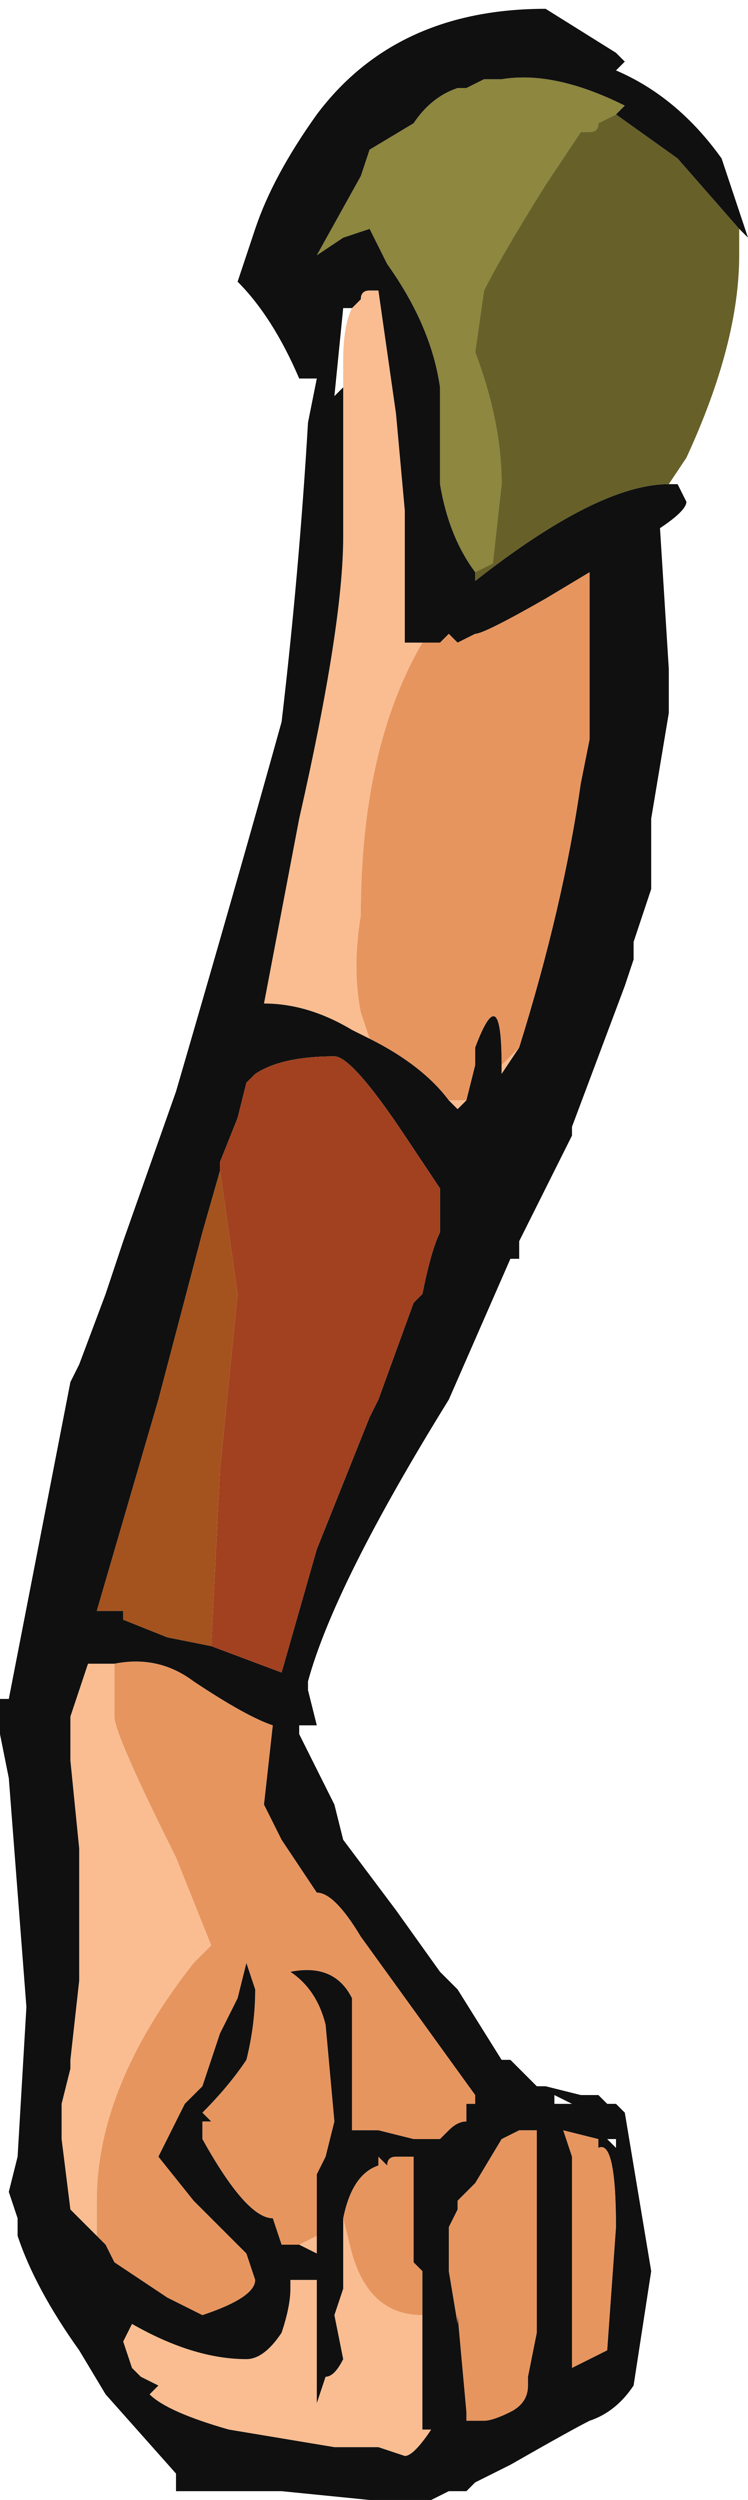 <?xml version="1.0" encoding="UTF-8" standalone="no"?>
<svg xmlns:ffdec="https://www.free-decompiler.com/flash" xmlns:xlink="http://www.w3.org/1999/xlink" ffdec:objectType="shape" height="14.2px" width="4.25px" xmlns="http://www.w3.org/2000/svg">
  <g transform="matrix(1.0, 0.0, 0.0, 1.0, 3.7, 4.35)">
    <path d="M-1.7 -2.6 L-1.65 -2.65 Q-1.65 -2.7 -1.6 -2.7 L-1.55 -2.7 -1.45 -2.0 -1.4 -1.45 -1.4 -0.7 -1.3 -0.7 Q-1.65 -0.1 -1.65 0.85 -1.7 1.15 -1.65 1.4 L-1.6 1.55 -1.7 1.5 Q-1.95 1.35 -2.2 1.35 L-2.0 0.3 Q-1.75 -0.8 -1.75 -1.3 L-1.75 -2.15 -1.75 -2.3 Q-1.75 -2.5 -1.7 -2.6 M-0.75 1.6 L-0.85 1.75 -0.85 1.7 -0.75 1.6 M-1.05 1.9 L-1.1 1.95 -1.15 1.9 -1.05 1.9 M-3.1 8.4 L-3.3 8.2 -3.35 7.8 -3.35 7.6 -3.3 7.4 -3.3 7.35 -3.25 6.9 -3.25 6.15 -3.3 5.65 -3.3 5.4 -3.2 5.1 -3.05 5.1 -3.05 5.4 Q-3.05 5.5 -2.7 6.2 L-2.5 6.7 -2.6 6.8 Q-3.15 7.5 -3.15 8.15 L-3.15 8.35 -3.1 8.4 M-1.9 8.35 L-1.9 8.45 -2.0 8.4 -1.9 8.35 M-1.75 8.25 L-1.7 8.45 Q-1.6 8.8 -1.3 8.8 L-1.3 9.45 -1.25 9.45 Q-1.35 9.6 -1.4 9.6 L-1.55 9.55 -1.8 9.55 -2.4 9.45 Q-2.75 9.35 -2.85 9.25 L-2.8 9.2 -2.9 9.15 -2.95 9.1 -3.0 8.95 -2.95 8.85 Q-2.6 9.05 -2.3 9.05 -2.2 9.05 -2.1 8.9 -2.05 8.75 -2.05 8.65 L-2.05 8.6 -1.9 8.6 -1.9 9.3 -1.85 9.15 Q-1.8 9.15 -1.75 9.05 L-1.8 8.8 -1.75 8.65 -1.75 8.25" fill="#f9bd91" fill-rule="evenodd" stroke="none"/>
    <path d="M-1.0 -1.1 Q-1.15 -1.3 -1.2 -1.6 L-1.2 -2.15 Q-1.25 -2.5 -1.5 -2.85 L-1.6 -3.05 -1.75 -3.0 -1.9 -2.9 -1.65 -3.35 -1.6 -3.5 -1.35 -3.65 Q-1.25 -3.8 -1.1 -3.85 L-1.05 -3.85 -0.95 -3.9 -0.85 -3.9 Q-0.55 -3.95 -0.15 -3.75 L-0.2 -3.7 -0.3 -3.65 Q-0.3 -3.6 -0.35 -3.6 L-0.4 -3.6 -0.6 -3.3 Q-0.85 -2.9 -0.95 -2.7 L-1.0 -2.35 Q-0.85 -1.95 -0.85 -1.6 L-0.9 -1.15 -1.0 -1.1" fill="#8d873f" fill-rule="evenodd" stroke="none"/>
    <path d="M-1.3 -0.7 L-1.2 -0.7 -1.15 -0.75 -1.1 -0.7 -1.0 -0.75 Q-0.95 -0.75 -0.6 -0.95 L-0.35 -1.1 -0.35 -0.15 -0.4 0.1 Q-0.5 0.8 -0.75 1.6 L-0.85 1.7 Q-0.85 1.2 -1.0 1.6 L-1.0 1.7 -1.05 1.9 -1.15 1.9 Q-1.3 1.7 -1.6 1.55 L-1.65 1.4 Q-1.7 1.15 -1.65 0.85 -1.65 -0.1 -1.3 -0.7 M-3.1 8.4 L-3.15 8.35 -3.15 8.15 Q-3.15 7.5 -2.6 6.8 L-2.5 6.7 -2.7 6.2 Q-3.05 5.5 -3.05 5.4 L-3.05 5.1 Q-2.8 5.05 -2.6 5.2 -2.3 5.4 -2.15 5.45 L-2.2 5.9 -2.1 6.1 -1.9 6.4 Q-1.8 6.4 -1.65 6.65 L-1.0 7.55 -1.0 7.6 -1.05 7.6 -1.05 7.7 Q-1.1 7.7 -1.15 7.75 L-1.2 7.8 -1.35 7.8 -1.55 7.75 -1.7 7.75 -1.7 7.0 Q-1.8 6.8 -2.05 6.85 -1.9 6.95 -1.85 7.15 L-1.8 7.7 -1.85 7.9 -1.9 8.0 -1.9 8.35 -2.0 8.4 -2.1 8.4 -2.15 8.25 Q-2.3 8.25 -2.55 7.8 L-2.55 7.7 -2.5 7.7 -2.55 7.65 Q-2.4 7.5 -2.3 7.35 -2.25 7.15 -2.25 6.95 L-2.3 6.8 -2.35 7.0 -2.45 7.2 -2.55 7.5 -2.65 7.6 -2.8 7.9 -2.6 8.15 -2.3 8.45 -2.25 8.6 Q-2.25 8.7 -2.55 8.8 L-2.75 8.7 -3.05 8.5 -3.1 8.4 M-0.45 7.9 L-0.5 7.75 -0.3 7.8 -0.3 7.85 Q-0.2 7.8 -0.2 8.3 L-0.25 9.0 -0.45 9.1 -0.45 7.9 M-0.65 7.75 L-0.65 8.9 -0.7 9.15 -0.7 9.2 Q-0.7 9.3 -0.8 9.35 -0.9 9.4 -0.95 9.4 L-1.05 9.4 -1.05 9.35 -1.1 8.8 -1.1 8.85 -1.15 8.55 -1.15 8.3 -1.1 8.2 -1.1 8.15 -1.0 8.05 -0.85 7.8 -0.75 7.75 -0.65 7.75 M-1.75 8.25 Q-1.7 8.0 -1.55 7.95 L-1.55 7.9 -1.5 7.95 Q-1.5 7.9 -1.45 7.9 L-1.35 7.9 -1.35 8.5 -1.3 8.55 -1.3 8.8 Q-1.6 8.8 -1.7 8.45 L-1.75 8.25 M-1.1 8.45 L-1.1 8.45 M-2.6 8.45 L-2.6 8.45" fill="#e7955f" fill-rule="evenodd" stroke="none"/>
    <path d="M0.5 -3.05 L0.5 -2.9 Q0.5 -2.4 0.2 -1.75 L0.1 -1.6 Q-0.3 -1.6 -1.0 -1.05 L-1.0 -1.1 -0.9 -1.15 -0.85 -1.6 Q-0.85 -1.95 -1.0 -2.35 L-0.95 -2.7 Q-0.85 -2.9 -0.6 -3.3 L-0.4 -3.6 -0.35 -3.6 Q-0.3 -3.6 -0.3 -3.65 L-0.2 -3.7 0.15 -3.45 0.5 -3.05" fill="#676129" fill-rule="evenodd" stroke="none"/>
    <path d="M0.1 -1.6 L0.15 -1.6 0.2 -1.5 Q0.2 -1.45 0.05 -1.35 L0.1 -0.55 0.1 -0.3 0.0 0.3 0.0 0.7 -0.1 1.0 -0.1 1.1 -0.15 1.25 -0.45 2.05 -0.45 2.1 -0.75 2.7 -0.75 2.8 -0.8 2.8 -1.15 3.6 Q-1.8 4.65 -1.95 5.2 L-1.95 5.25 -1.9 5.45 -2.0 5.45 -2.0 5.5 -1.8 5.9 -1.75 6.1 -1.45 6.5 -1.2 6.85 -1.1 6.95 -0.85 7.35 -0.8 7.35 -0.65 7.5 -0.6 7.5 -0.4 7.55 -0.3 7.55 -0.25 7.6 -0.2 7.6 -0.15 7.65 0.0 8.55 -0.1 9.2 Q-0.2 9.35 -0.35 9.4 -0.45 9.45 -0.8 9.65 L-1.0 9.75 -1.05 9.8 -1.15 9.8 -1.25 9.85 -1.6 9.85 -2.1 9.8 -2.7 9.8 -2.7 9.7 -3.1 9.25 -3.25 9.0 Q-3.5 8.65 -3.6 8.35 L-3.6 8.25 -3.65 8.1 -3.6 7.9 -3.55 7.05 -3.65 5.75 -3.7 5.5 -3.7 5.3 -3.65 5.3 -3.3 3.5 -3.25 3.4 -3.1 3.0 -3.0 2.7 -2.7 1.85 Q-2.35 0.65 -2.1 -0.25 -2.0 -1.1 -1.95 -1.95 L-1.95 -1.95 -1.9 -2.2 -2.0 -2.2 Q-2.15 -2.55 -2.35 -2.75 L-2.25 -3.05 Q-2.15 -3.35 -1.9 -3.7 -1.45 -4.3 -0.6 -4.3 L-0.2 -4.05 -0.15 -4.0 -0.2 -3.95 Q0.15 -3.8 0.4 -3.45 L0.55 -3.0 0.5 -3.05 0.15 -3.45 -0.2 -3.7 -0.15 -3.75 Q-0.55 -3.95 -0.85 -3.9 L-0.95 -3.9 -1.05 -3.85 -1.1 -3.85 Q-1.25 -3.8 -1.35 -3.65 L-1.6 -3.5 -1.65 -3.35 -1.9 -2.9 -1.75 -3.0 -1.6 -3.05 -1.5 -2.85 Q-1.25 -2.5 -1.2 -2.15 L-1.2 -1.6 Q-1.15 -1.3 -1.0 -1.1 L-1.0 -1.05 Q-0.3 -1.6 0.1 -1.6 M-0.7 -4.35 L-0.7 -4.35 M-1.3 -0.7 L-1.4 -0.7 -1.4 -1.45 -1.45 -2.0 -1.55 -2.7 -1.6 -2.7 Q-1.65 -2.7 -1.65 -2.65 L-1.7 -2.6 -1.75 -2.6 -1.8 -2.1 -1.75 -2.15 -1.75 -1.3 Q-1.75 -0.8 -2.0 0.3 L-2.2 1.35 Q-1.95 1.35 -1.7 1.5 L-1.6 1.55 Q-1.3 1.7 -1.15 1.9 L-1.1 1.95 -1.05 1.9 -1.0 1.7 -1.0 1.6 Q-0.85 1.2 -0.85 1.7 L-0.85 1.75 -0.75 1.6 Q-0.5 0.8 -0.4 0.1 L-0.35 -0.15 -0.35 -1.1 -0.6 -0.95 Q-0.95 -0.75 -1.0 -0.75 L-1.1 -0.7 -1.15 -0.75 -1.2 -0.7 -1.3 -0.7 M-2.5 5.0 L-2.1 5.15 -1.9 4.45 -1.6 3.7 -1.55 3.6 -1.35 3.05 -1.3 3.0 Q-1.25 2.75 -1.2 2.65 L-1.2 2.4 -1.4 2.1 Q-1.7 1.65 -1.8 1.65 -2.1 1.65 -2.25 1.75 L-2.3 1.8 -2.35 2.0 -2.45 2.25 -2.45 2.3 -2.55 2.65 -2.8 3.6 -3.15 4.8 -3.0 4.8 -3.0 4.85 -2.75 4.95 -2.5 5.0 M-3.05 5.1 L-3.2 5.1 -3.3 5.4 -3.3 5.65 -3.25 6.15 -3.25 6.9 -3.3 7.35 -3.3 7.4 -3.35 7.6 -3.35 7.8 -3.3 8.2 -3.1 8.4 -3.05 8.5 -2.75 8.7 -2.55 8.8 Q-2.25 8.7 -2.25 8.6 L-2.3 8.45 -2.6 8.15 -2.8 7.9 -2.65 7.6 -2.55 7.5 -2.45 7.2 -2.35 7.0 -2.3 6.8 -2.25 6.95 Q-2.25 7.15 -2.3 7.35 -2.4 7.5 -2.55 7.65 L-2.5 7.7 -2.55 7.7 -2.55 7.8 Q-2.3 8.25 -2.15 8.25 L-2.1 8.4 -2.0 8.4 -1.9 8.45 -1.9 8.35 -1.9 8.0 -1.85 7.9 -1.8 7.7 -1.85 7.15 Q-1.9 6.95 -2.05 6.85 -1.8 6.8 -1.7 7.0 L-1.7 7.75 -1.55 7.75 -1.35 7.8 -1.2 7.8 -1.15 7.75 Q-1.1 7.7 -1.05 7.7 L-1.05 7.6 -1.0 7.6 -1.0 7.55 -1.65 6.65 Q-1.8 6.4 -1.9 6.4 L-2.1 6.1 -2.2 5.9 -2.15 5.45 Q-2.3 5.4 -2.6 5.2 -2.8 5.05 -3.05 5.1 M-0.55 7.6 L-0.45 7.6 -0.55 7.55 -0.55 7.6 M-0.65 7.75 L-0.75 7.75 -0.85 7.8 -1.0 8.05 -1.1 8.15 -1.1 8.2 -1.15 8.3 -1.15 8.55 -1.1 8.85 -1.1 8.8 -1.05 9.35 -1.05 9.4 -0.95 9.4 Q-0.9 9.4 -0.8 9.35 -0.7 9.3 -0.7 9.2 L-0.7 9.15 -0.65 8.9 -0.65 7.75 M-0.45 7.9 L-0.45 9.1 -0.25 9.0 -0.2 8.3 Q-0.2 7.8 -0.3 7.85 L-0.3 7.8 -0.5 7.75 -0.45 7.9 M-0.25 7.8 L-0.2 7.85 -0.2 7.8 -0.25 7.8 M-1.3 8.8 L-1.3 8.55 -1.35 8.5 -1.35 7.9 -1.45 7.9 Q-1.5 7.9 -1.5 7.95 L-1.55 7.9 -1.55 7.95 Q-1.7 8.0 -1.75 8.25 L-1.75 8.65 -1.8 8.8 -1.75 9.05 Q-1.8 9.15 -1.85 9.15 L-1.9 9.3 -1.9 8.6 -2.05 8.6 -2.05 8.65 Q-2.05 8.75 -2.1 8.9 -2.2 9.05 -2.3 9.05 -2.6 9.05 -2.95 8.85 L-3.0 8.95 -2.95 9.1 -2.9 9.15 -2.8 9.2 -2.85 9.25 Q-2.75 9.35 -2.4 9.45 L-1.8 9.55 -1.55 9.55 -1.4 9.6 Q-1.35 9.6 -1.25 9.45 L-1.3 9.45 -1.3 8.8 M-1.25 7.85 L-1.25 7.85 M-2.6 8.45 L-2.6 8.45 M-1.1 8.45 L-1.1 8.45 M-1.05 9.4 L-1.05 9.4" fill="#101010" fill-rule="evenodd" stroke="none"/>
    <path d="M-2.45 2.3 L-2.35 3.0 -2.45 4.0 -2.5 5.0 -2.75 4.95 -3.0 4.85 -3.0 4.8 -3.15 4.8 -2.8 3.6 -2.55 2.65 -2.45 2.3" fill="#a4531e" fill-rule="evenodd" stroke="none"/>
    <path d="M-2.45 2.3 L-2.45 2.25 -2.35 2.0 -2.3 1.8 -2.25 1.75 Q-2.1 1.65 -1.8 1.65 -1.7 1.65 -1.4 2.1 L-1.2 2.4 -1.2 2.65 Q-1.25 2.75 -1.3 3.0 L-1.35 3.05 -1.55 3.6 -1.6 3.7 -1.9 4.45 -2.1 5.15 -2.5 5.0 -2.45 4.0 -2.35 3.0 -2.45 2.3" fill="#a24120" fill-rule="evenodd" stroke="none"/>
  </g>
</svg>
